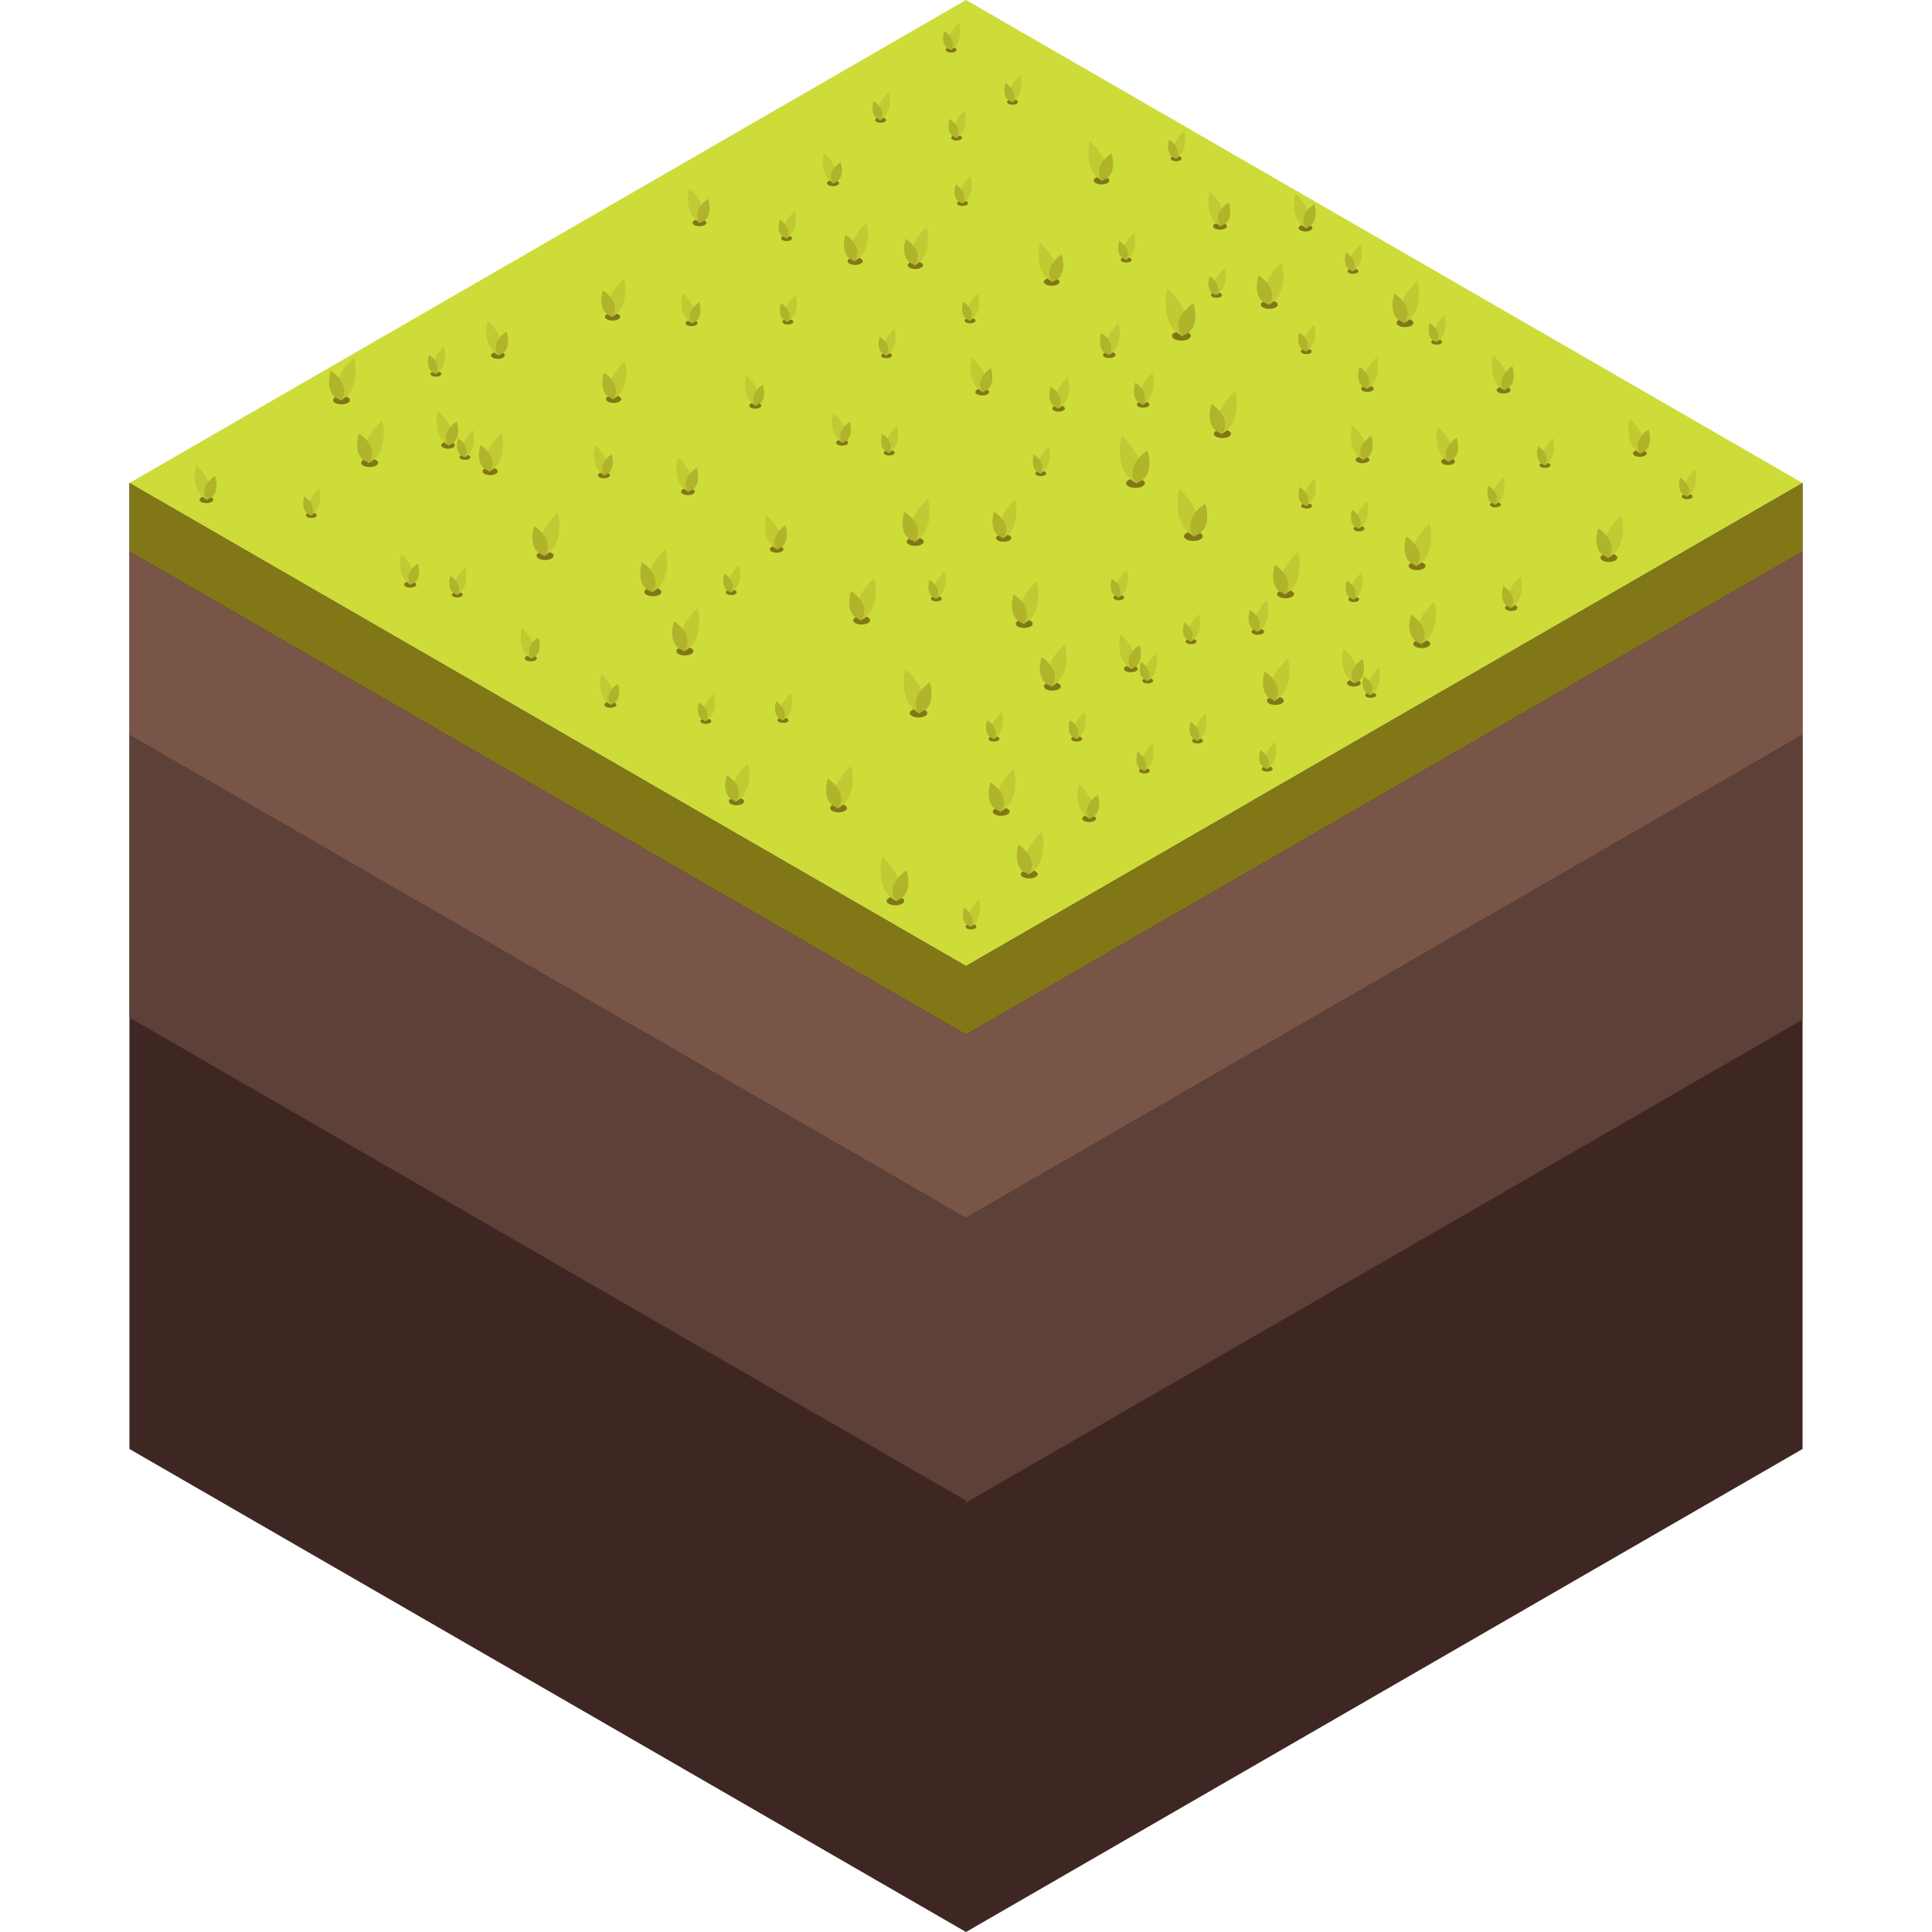 <svg xmlns="http://www.w3.org/2000/svg" xmlns:xlink="http://www.w3.org/1999/xlink" viewBox="0 0 320 320"><defs><style>.a{fill:#827717;}.b{fill:#c0ca33;}.c{fill:#afb42b;}.d{fill:#cddc39;}.e{fill:#3e2723;}.f{fill:#5d4037;}.g{fill:#795548;}</style><symbol id="a" viewBox="0 0 6.29 11.01"><ellipse class="a" cx="3.34" cy="10.01" rx="2" ry="1"/><path class="b" d="M3.62,10.1C-1.61,7.43.36,0,.36,0S6.66,5.24,3.62,10.1Z"/><path class="c" d="M3.34,10C1,6.05,5.88,3.07,5.88,3.07S7.8,8.9,3.34,10Z"/></symbol></defs><title>grass</title><polygon class="d" points="21.44 80 160 160 298.56 80 160 0 21.44 80"/><use width="6.29" height="11.01" transform="translate(112.04 75.73) scale(0.57)" xlink:href="#a"/><use width="6.29" height="11.01" transform="translate(32.28 77.06) scale(0.57)" xlink:href="#a"/><use width="6.29" height="11.01" transform="translate(223.77 70.44) scale(0.57)" xlink:href="#a"/><use width="6.29" height="11.01" transform="translate(237.93 70.74) scale(0.57)" xlink:href="#a"/><use width="6.29" height="11.01" transform="matrix(-0.71, 0, 0, 0.71, 115.81, 100.74)" xlink:href="#a"/><use width="6.29" height="11.01" transform="matrix(-0.71, 0, 0, 0.71, 110.51, 90.94)" xlink:href="#a"/><use width="6.29" height="11.01" transform="matrix(-0.71, 0, 0, 0.71, 92.65, 84.94)" xlink:href="#a"/><use width="6.29" height="11.01" transform="translate(185.47 72.22) scale(0.78)" xlink:href="#a"/><use width="6.29" height="11.01" transform="translate(193.07 47.83) scale(0.78)" xlink:href="#a"/><use width="6.29" height="11.01" transform="translate(195.05 81.01) scale(0.78)" xlink:href="#a"/><use width="6.29" height="11.01" transform="matrix(-0.7, 0, 0, 0.7, 171.99, 96.3)" xlink:href="#a"/><use width="6.29" height="11.01" transform="matrix(-0.7, 0, 0, 0.7, 145.06, 95.73)" xlink:href="#a"/><use width="6.29" height="11.01" transform="matrix(-0.7, 0, 0, 0.7, 176.64, 106.68)" xlink:href="#a"/><use width="6.29" height="11.01" transform="matrix(-0.45, 0, 0, 0.45, 162.18, 48.6)" xlink:href="#a"/><use width="6.29" height="11.01" transform="matrix(-0.45, 0, 0, 0.45, 166.15, 117.87)" xlink:href="#a"/><use width="6.29" height="11.01" transform="matrix(-0.45, 0, 0, 0.45, 179.84, 117.87)" xlink:href="#a"/><use width="6.29" height="11.01" transform="matrix(-0.45, 0, 0, 0.45, 199.86, 118.19)" xlink:href="#a"/><use width="6.29" height="11.01" transform="matrix(-0.45, 0, 0, 0.45, 198.78, 101.74)" xlink:href="#a"/><use width="6.29" height="11.01" transform="matrix(-0.45, 0, 0, 0.45, 131.99, 48.79)" xlink:href="#a"/><use width="6.29" height="11.01" transform="matrix(-0.45, 0, 0, 0.45, 131.8, 34.97)" xlink:href="#a"/><use width="6.29" height="11.01" transform="matrix(-0.45, 0, 0, 0.45, 148.78, 70.49)" xlink:href="#a"/><use width="6.29" height="11.01" transform="matrix(-0.45, 0, 0, 0.45, 148.35, 54.38)" xlink:href="#a"/><use width="6.29" height="11.01" transform="matrix(-0.45, 0, 0, 0.45, 122.62, 93.6)" xlink:href="#a"/><use width="6.29" height="11.01" transform="matrix(-0.45, 0, 0, 0.45, 118.42, 114.94)" xlink:href="#a"/><use width="6.29" height="11.01" transform="matrix(-0.45, 0, 0, 0.45, 217.86, 53.7)" xlink:href="#a"/><use width="6.29" height="11.01" transform="matrix(-0.45, 0, 0, 0.45, 249.19, 79.08)" xlink:href="#a"/><use width="6.29" height="11.01" transform="matrix(-0.45, 0, 0, 0.45, 160.94, 29.16)" xlink:href="#a"/><use width="6.29" height="11.01" transform="matrix(-0.45, 0, 0, 0.45, 159.04, 3.75)" xlink:href="#a"/><use width="6.29" height="11.01" transform="matrix(-0.45, 0, 0, 0.45, 188.04, 38.53)" xlink:href="#a"/><use width="6.29" height="11.01" transform="matrix(-0.52, 0, 0, 0.52, 185.47, 53.57)" xlink:href="#a"/><use width="6.29" height="11.01" transform="matrix(-0.52, 0, 0, 0.52, 191.08, 61.8)" xlink:href="#a"/><use width="6.29" height="11.01" transform="matrix(-0.52, 0, 0, 0.52, 252.05, 95.47)" xlink:href="#a"/><use width="6.29" height="11.01" transform="matrix(-0.52, 0, 0, 0.52, 228.23, 59.18)" xlink:href="#a"/><use width="6.29" height="11.01" transform="matrix(-0.52, 0, 0, 0.52, 177.08, 62.45)" xlink:href="#a"/><use width="6.29" height="11.01" transform="matrix(-0.63, 0, 0, 0.63, 83.29, 71.76)" xlink:href="#a"/><use width="6.29" height="11.01" transform="translate(137.81 68.31) scale(0.5)" xlink:href="#a"/><use width="6.29" height="11.01" transform="matrix(-0.45, 0, 0, 0.45, 77.25, 94)" xlink:href="#a"/><use width="6.29" height="11.01" transform="translate(66.27 91.82) scale(0.5)" xlink:href="#a"/><use width="6.29" height="11.01" transform="translate(123.42 62.18) scale(0.5)" xlink:href="#a"/><use width="6.29" height="11.01" transform="translate(99.42 111.72) scale(0.5)" xlink:href="#a"/><use width="6.29" height="11.01" transform="translate(86.25 104.04) scale(0.5)" xlink:href="#a"/><use width="6.29" height="11.01" transform="translate(98.37 73.71) scale(0.5)" xlink:href="#a"/><use width="6.29" height="11.01" transform="translate(112.87 48.52) scale(0.5)" xlink:href="#a"/><use width="6.29" height="11.01" transform="translate(136.3 25.33) scale(0.5)" xlink:href="#a"/><use width="6.29" height="11.01" transform="translate(126.73 85.27) scale(0.57)" xlink:href="#a"/><use width="6.29" height="11.01" transform="matrix(-0.71, 0, 0, 0.71, 153.96, 82.6)" xlink:href="#a"/><use width="6.29" height="11.01" transform="matrix(-0.45, 0, 0, 0.45, 191.61, 108.25)" xlink:href="#a"/><use width="6.29" height="11.01" transform="matrix(-0.63, 0, 0, 0.63, 103.74, 59.8)" xlink:href="#a"/><use width="6.29" height="11.01" transform="matrix(-0.63, 0, 0, 0.63, 103.57, 46.16)" xlink:href="#a"/><use width="6.29" height="11.01" transform="translate(172.02 40.17) scale(0.65)" xlink:href="#a"/><use width="6.29" height="11.01" transform="matrix(-0.45, 0, 0, 0.45, 169.2, 12.39)" xlink:href="#a"/><use width="6.29" height="11.01" transform="matrix(-0.45, 0, 0, 0.45, 196.3, 21.75)" xlink:href="#a"/><use width="6.29" height="11.01" transform="translate(180.28 23.39) scale(0.65)" xlink:href="#a"/><use width="6.29" height="11.01" transform="translate(160.78 59.22) scale(0.57)" xlink:href="#a"/><use width="6.29" height="11.01" transform="matrix(-0.71, 0, 0, 0.71, 204.84, 64.74)" xlink:href="#a"/><use width="6.29" height="11.01" transform="matrix(-0.45, 0, 0, 0.45, 226.59, 83.05)" xlink:href="#a"/><use width="6.29" height="11.01" transform="matrix(-0.45, 0, 0, 0.45, 225.73, 94.77)" xlink:href="#a"/><use width="6.29" height="11.01" transform="matrix(-0.45, 0, 0, 0.45, 257.41, 72.55)" xlink:href="#a"/><use width="6.29" height="11.01" transform="matrix(-0.45, 0, 0, 0.45, 217.92, 79.28)" xlink:href="#a"/><use width="6.29" height="11.01" transform="matrix(-0.63, 0, 0, 0.63, 143.74, 36.94)" xlink:href="#a"/><use width="6.29" height="11.01" transform="matrix(-0.63, 0, 0, 0.63, 153.72, 37.62)" xlink:href="#a"/><use width="6.29" height="11.01" transform="matrix(-0.45, 0, 0, 0.45, 186.8, 94.46)" xlink:href="#a"/><use width="6.29" height="11.01" transform="matrix(-0.45, 0, 0, 0.45, 156.6, 94.65)" xlink:href="#a"/><use width="6.29" height="11.01" transform="matrix(-0.45, 0, 0, 0.45, 131.2, 114.78)" xlink:href="#a"/><use width="6.29" height="11.01" transform="matrix(-0.45, 0, 0, 0.45, 173.89, 73.91)" xlink:href="#a"/><use width="6.29" height="11.01" transform="matrix(-0.52, 0, 0, 0.52, 210.08, 99.42)" xlink:href="#a"/><use width="6.29" height="11.01" transform="matrix(-0.63, 0, 0, 0.63, 124.09, 126.44)" xlink:href="#a"/><use width="6.29" height="11.01" transform="translate(149.7 110.8) scale(0.73)" xlink:href="#a"/><use width="6.29" height="11.01" transform="translate(185.39 105.07) scale(0.57)" xlink:href="#a"/><use width="6.29" height="11.01" transform="matrix(-0.7, 0, 0, 0.7, 213.58, 109.05)" xlink:href="#a"/><use width="6.29" height="11.01" transform="matrix(-0.45, 0, 0, 0.45, 228.54, 110.63)" xlink:href="#a"/><use width="6.29" height="11.01" transform="translate(222.33 107.44) scale(0.57)" xlink:href="#a"/><use width="6.29" height="11.01" transform="matrix(-0.7, 0, 0, 0.7, 168.17, 127.42)" xlink:href="#a"/><use width="6.29" height="11.01" transform="matrix(-0.7, 0, 0, 0.7, 141.24, 126.84)" xlink:href="#a"/><use width="6.29" height="11.01" transform="matrix(-0.7, 0, 0, 0.7, 172.82, 137.79)" xlink:href="#a"/><use width="6.29" height="11.01" transform="matrix(-0.45, 0, 0, 0.45, 162.33, 148.98)" xlink:href="#a"/><use width="6.29" height="11.01" transform="matrix(-0.45, 0, 0, 0.45, 191.06, 123.16)" xlink:href="#a"/><use width="6.29" height="11.01" transform="matrix(-0.45, 0, 0, 0.45, 211.39, 122.85)" xlink:href="#a"/><use width="6.29" height="11.01" transform="translate(145.87 141.91) scale(0.73)" xlink:href="#a"/><use width="6.29" height="11.01" transform="translate(178.48 129.88) scale(0.57)" xlink:href="#a"/><use width="6.29" height="11.01" transform="matrix(-0.7, 0, 0, 0.7, 58.9, 59.27)" xlink:href="#a"/><use width="6.29" height="11.01" transform="matrix(-0.7, 0, 0, 0.7, 63.56, 69.65)" xlink:href="#a"/><use width="6.29" height="11.01" transform="matrix(-0.45, 0, 0, 0.45, 53.06, 80.84)" xlink:href="#a"/><use width="6.29" height="11.01" transform="matrix(-0.45, 0, 0, 0.45, 78.52, 71.22)" xlink:href="#a"/><use width="6.29" height="11.01" transform="matrix(-0.45, 0, 0, 0.45, 73.71, 57.43)" xlink:href="#a"/><use width="6.29" height="11.01" transform="translate(72.31 68.04) scale(0.57)" xlink:href="#a"/><use width="6.29" height="11.01" transform="translate(113.95 31.19) scale(0.57)" xlink:href="#a"/><use width="6.29" height="11.01" transform="translate(80.57 53.16) scale(0.57)" xlink:href="#a"/><use width="6.29" height="11.01" transform="matrix(-0.63, 0, 0, 0.63, 168.35, 82.8)" xlink:href="#a"/><use width="6.29" height="11.01" transform="matrix(-0.7, 0, 0, 0.7, 215.27, 91.39)" xlink:href="#a"/><use width="6.29" height="11.01" transform="matrix(-0.7, 0, 0, 0.7, 237.83, 99.64)" xlink:href="#a"/><use width="6.29" height="11.01" transform="matrix(-0.7, 0, 0, 0.7, 237.05, 86.72)" xlink:href="#a"/><use width="6.29" height="11.01" transform="translate(269.7 69.39) scale(0.57)" xlink:href="#a"/><use width="6.29" height="11.01" transform="translate(247.14 58.9) scale(0.57)" xlink:href="#a"/><use width="6.29" height="11.01" transform="matrix(-0.45, 0, 0, 0.45, 280.96, 77.73)" xlink:href="#a"/><use width="6.29" height="11.01" transform="matrix(-0.7, 0, 0, 0.7, 268.82, 85.37)" xlink:href="#a"/><use width="6.29" height="11.01" transform="translate(200.17 31.76) scale(0.57)" xlink:href="#a"/><use width="6.29" height="11.01" transform="translate(214.33 32.06) scale(0.57)" xlink:href="#a"/><use width="6.29" height="11.01" transform="matrix(-0.45, 0, 0, 0.45, 225.59, 40.4)" xlink:href="#a"/><use width="6.29" height="11.01" transform="matrix(-0.45, 0, 0, 0.45, 202.99, 44.37)" xlink:href="#a"/><use width="6.29" height="11.01" transform="matrix(-0.45, 0, 0, 0.45, 159.95, 18.32)" xlink:href="#a"/><use width="6.29" height="11.01" transform="matrix(-0.45, 0, 0, 0.45, 147.36, 15.38)" xlink:href="#a"/><use width="6.29" height="11.01" transform="matrix(-0.7, 0, 0, 0.7, 212.58, 43.45)" xlink:href="#a"/><use width="6.29" height="11.01" transform="matrix(-0.45, 0, 0, 0.45, 239.46, 52.13)" xlink:href="#a"/><use width="6.29" height="11.01" transform="matrix(-0.7, 0, 0, 0.7, 235.05, 46.47)" xlink:href="#a"/><polygon class="e" points="21.44 80 160 160 160 320 21.44 240 21.44 80"/><polygon class="f" points="21.44 121.34 160 201.34 160 248.55 21.44 168.55 21.44 121.34"/><polygon class="a" points="21.44 80 160 160 160 171.34 21.44 91.34 21.44 80"/><polygon class="g" points="21.44 121.67 160 201.67 160 171.34 21.44 91.34 21.44 121.67"/><polygon class="e" points="298.56 80 160 160 160 320 298.56 240 298.56 80"/><polygon class="f" points="298.56 121.67 160 201.67 160 248.88 298.56 168.88 298.56 121.67"/><polygon class="a" points="298.56 80 160 160 160 171.34 298.56 91.34 298.56 80"/><polygon class="g" points="298.56 121.67 160 201.67 160 171.34 298.56 91.34 298.56 121.67"/></svg>